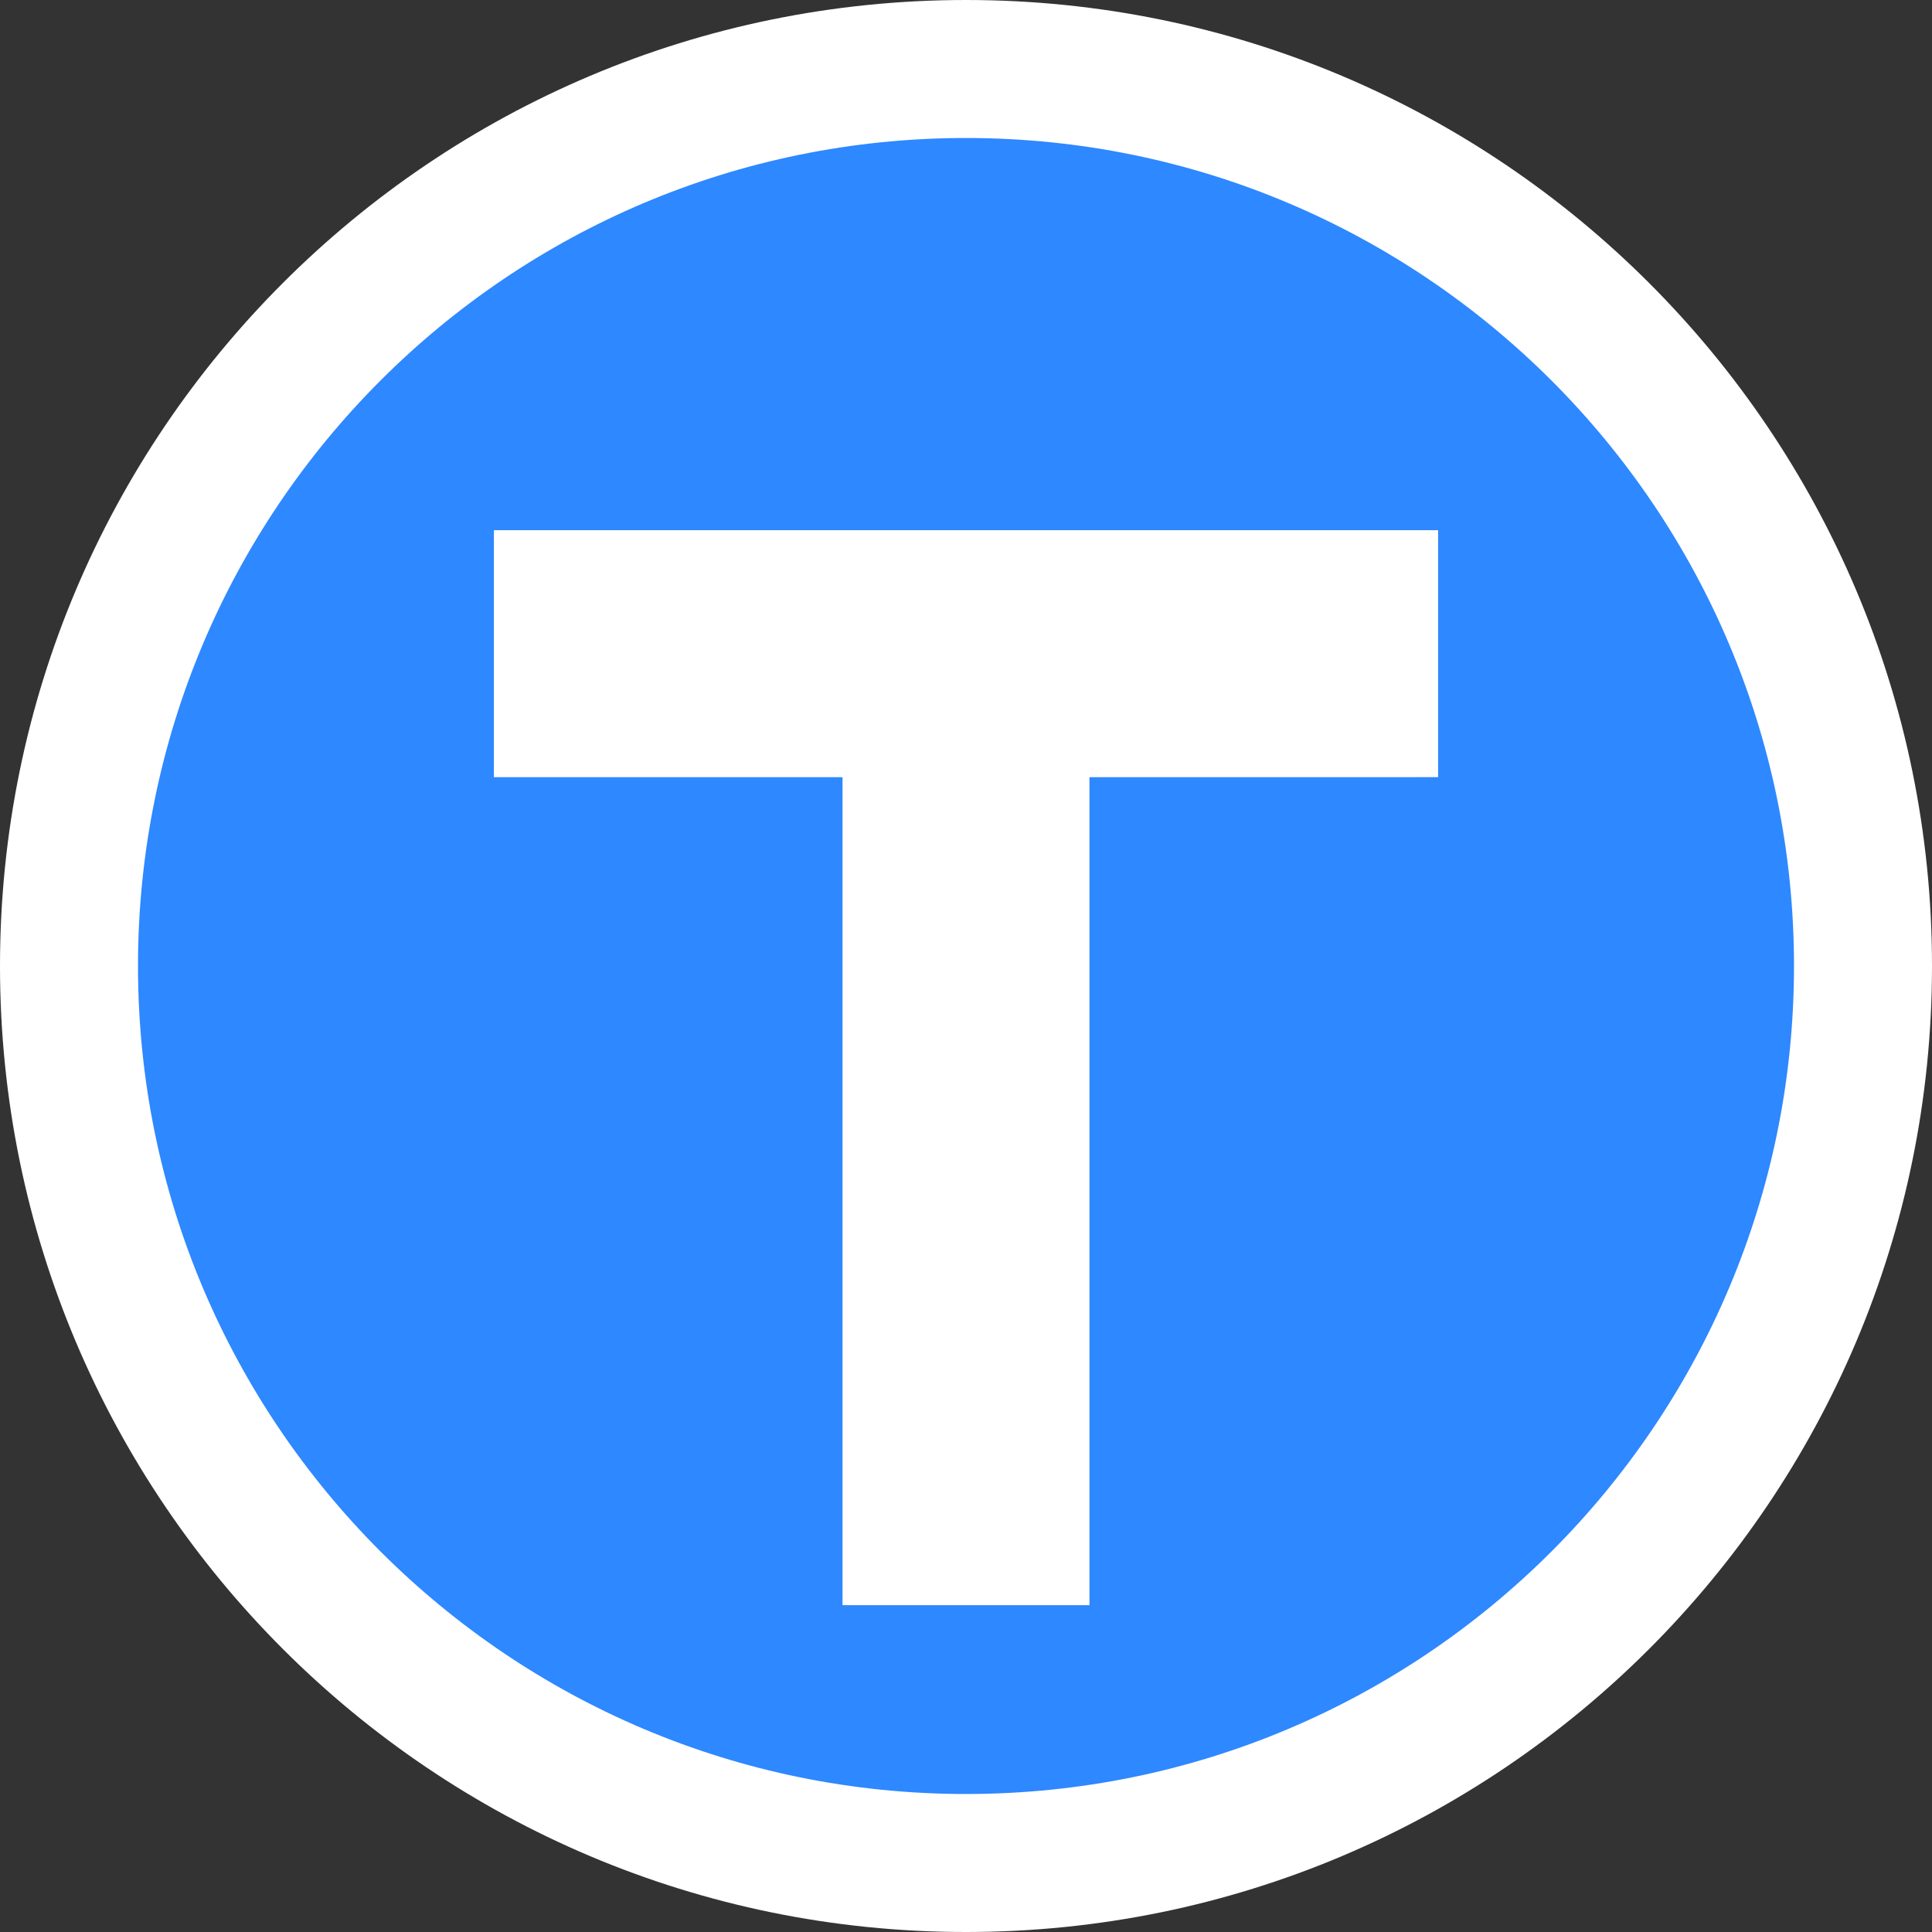 <svg width="300" height="300" viewBox="0 0 300 300" fill="none" xmlns="http://www.w3.org/2000/svg">
<rect x="0" y="0" width="300" height="300" fill="#333333" stroke="none"/>
<path d="M150.563 289.849C227.488 289.849 289.848 227.489 289.848 150.564C289.848 73.639 227.488 11.278 150.563 11.278C73.638 11.278 11.277 73.639 11.277 150.564C11.277 227.489 73.638 289.849 150.563 289.849Z" fill="#2E88FF"/>
<path fill-rule="evenodd" clip-rule="evenodd" d="M150 300C67.157 300 0 232.843 0 150C0 67.157 67.157 0 150 0C232.843 0 300 67.157 300 150C300 232.843 232.843 300 150 300ZM150 278.572C221.008 278.572 278.572 221.008 278.572 150C278.572 78.992 221.008 21.428 150 21.428C78.992 21.428 21.428 78.992 21.428 150C21.428 221.008 78.992 278.572 150 278.572ZM169.173 120.677V249.248H130.827V120.677H76.692V82.33H223.308V120.676L169.173 120.677Z" fill="white"/>
</svg>

